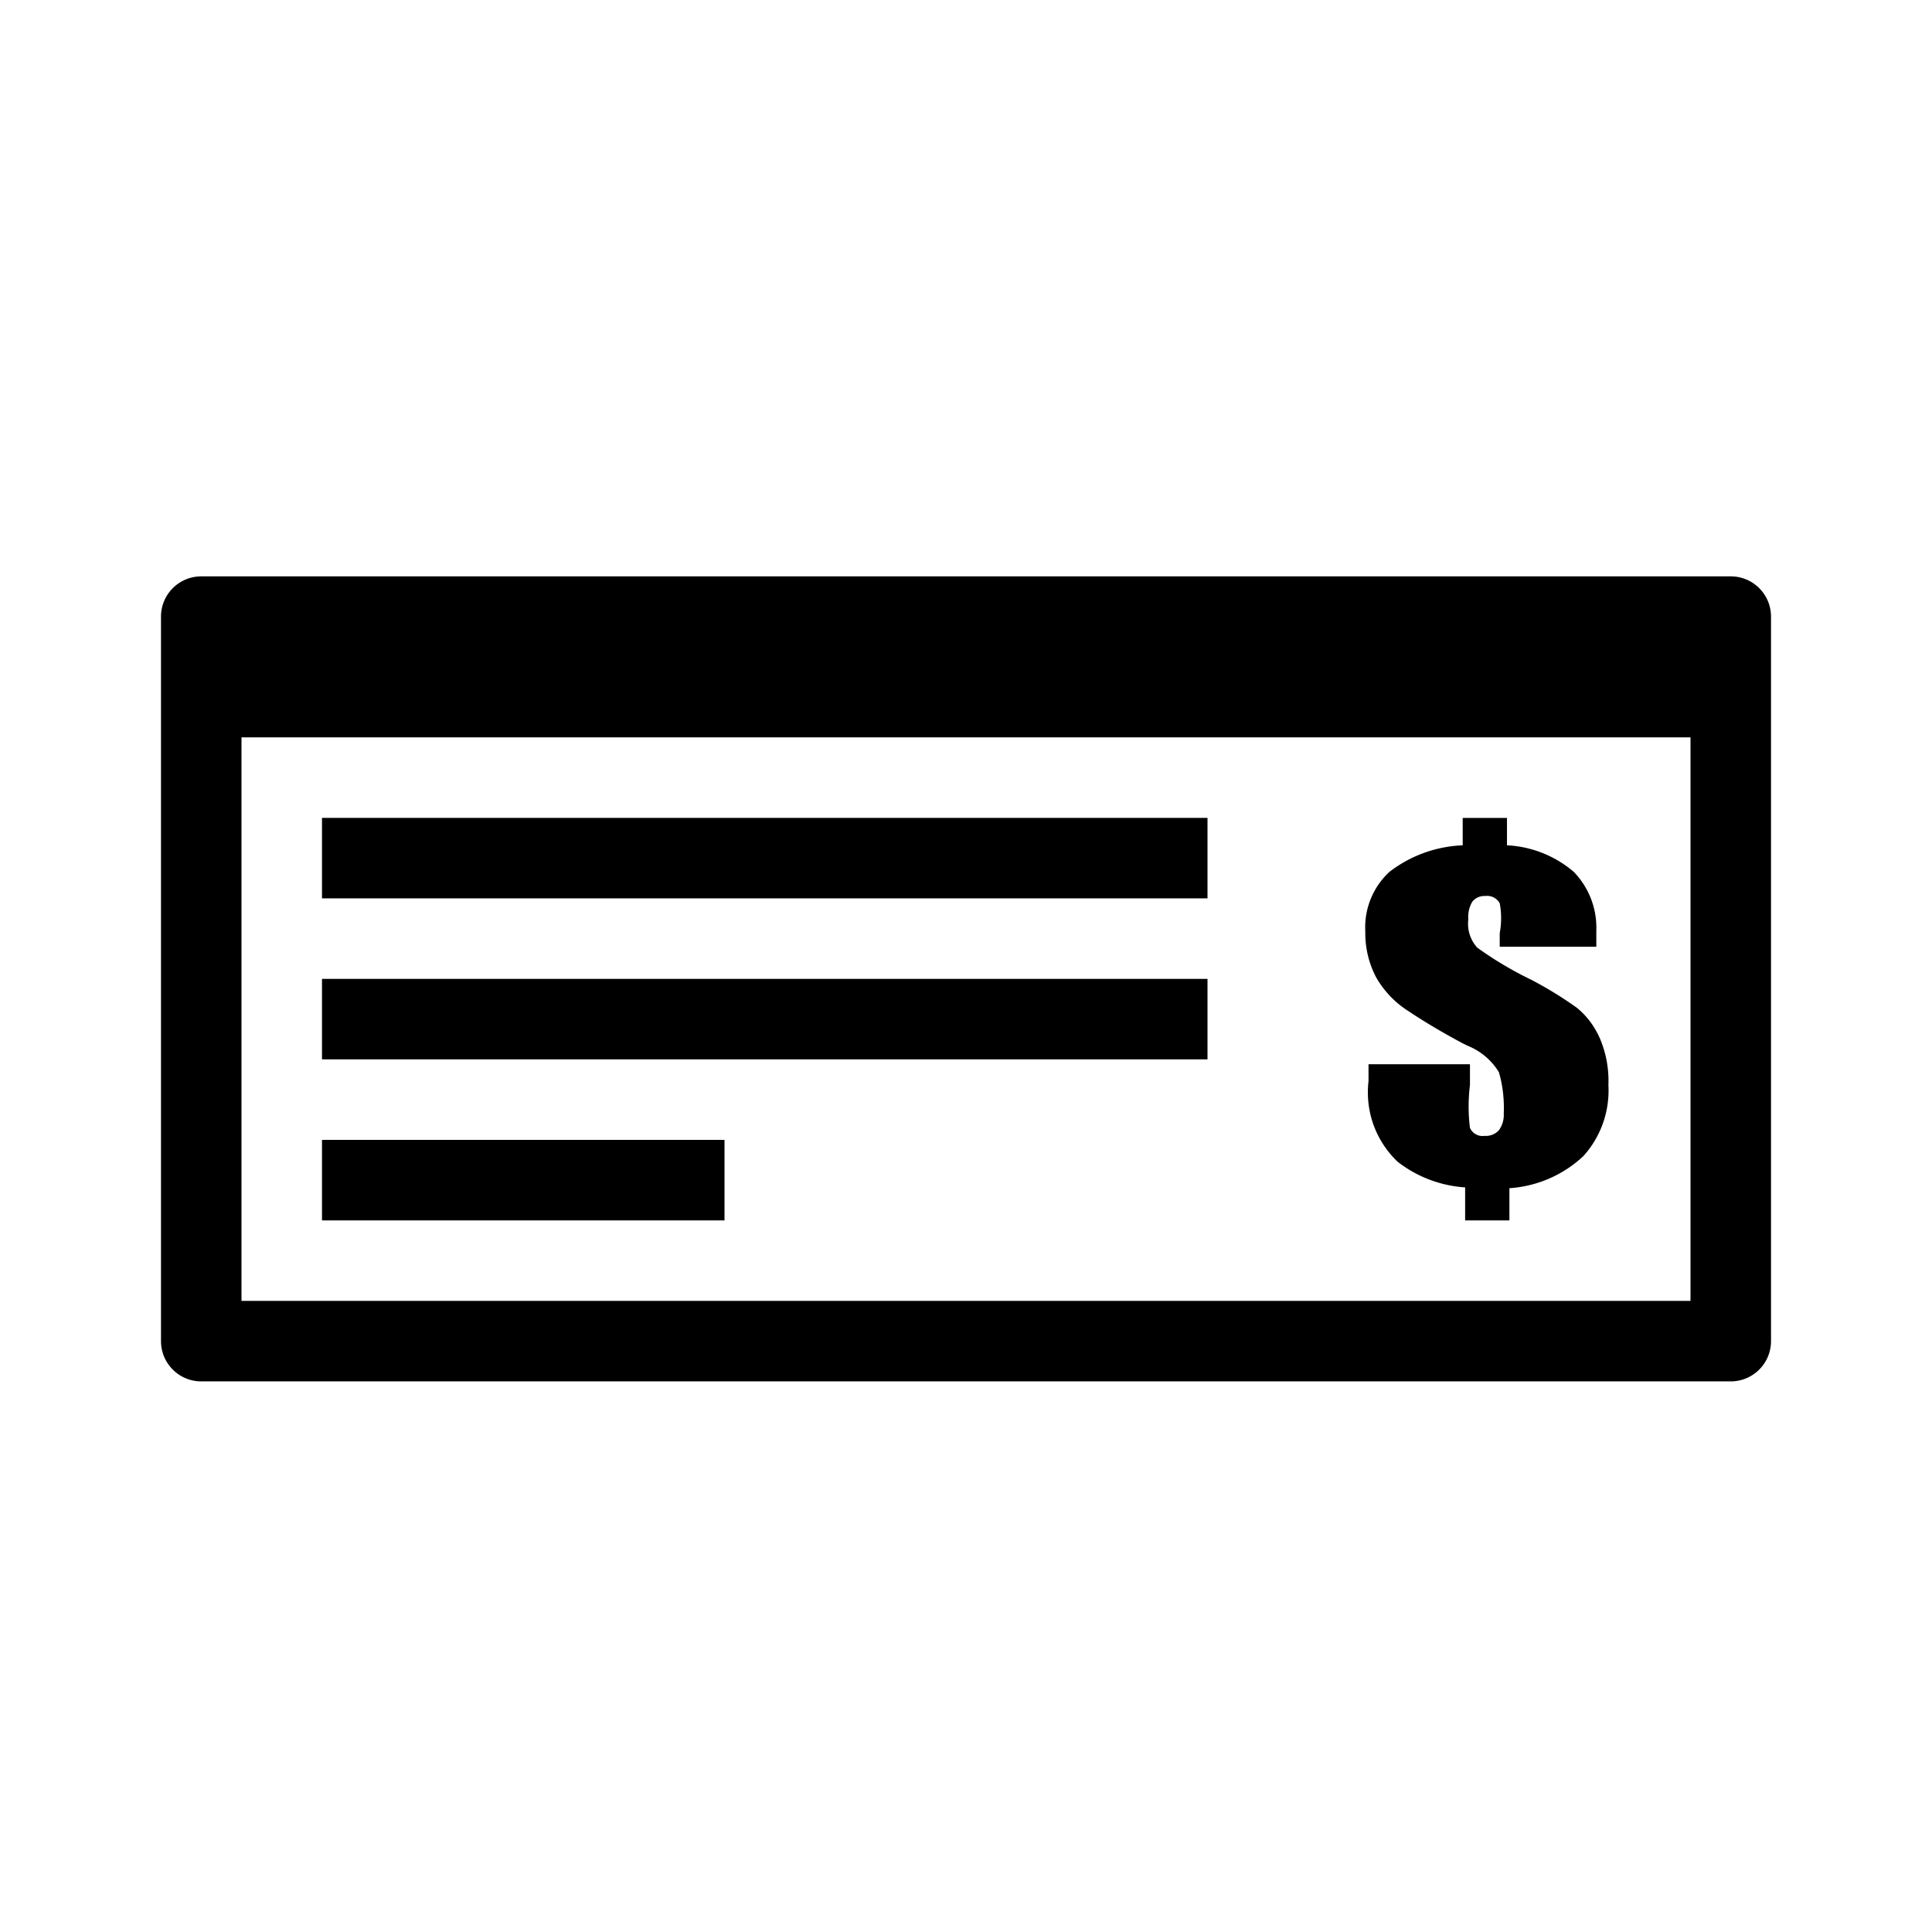 <svg xmlns="http://www.w3.org/2000/svg" viewBox="0 0 1024 1024"><path d="M745.817 535.467c8.775 5.889 19.238 12.12 30.025 17.824l1.975.954c7.041 2.84 12.758 7.735 16.555 13.932l.085.148c1.665 5.635 2.625 12.105 2.625 18.805 0 1.04-.025 2.075-.067 3.105l.005-.145a14.005 14.005 0 0 1-2.59 9.005l.028-.045a9.373 9.373 0 0 1-7.711 2.984l.035.005a7.252 7.252 0 0 1-7.66-4.22l-.016-.045c-.445-3.395-.699-7.323-.699-11.305s.255-7.914.745-11.765l-.045.455v-11.095h-53.76v8.96c-.225 1.785-.348 3.851-.348 5.945 0 14.435 6.025 27.457 15.691 36.705l.018.015c9.859 7.715 22.186 12.699 35.635 13.644l.205.014v17.495h23.465v-17.065c15.285-1.054 28.92-7.355 39.285-17.095l-.035.032c8.255-9.175 13.304-21.375 13.304-34.755 0-.985-.025-1.956-.082-2.925l.005.135a57.6 57.6 0 0 0 .045-2.295 57.382 57.382 0 0 0-4.885-23.245l.145.366c-2.805-6.294-6.855-11.575-11.875-15.729l-.073-.055c-7.205-5.205-15.445-10.298-24.035-14.815l-1.143-.545c-10.645-5.254-19.728-10.785-28.275-17.015l.543.375a18.685 18.685 0 0 1-4.843-12.585c0-.827.055-1.645.155-2.445l-.01.095a16.298 16.298 0 0 1-.057-1.363c0-2.96.815-5.729 2.235-8.095l-.04.074a8.106 8.106 0 0 1 6.298-3.005c.185 0 .369.005.555.016l-.025-.003a7.665 7.665 0 0 1 7.66 3.8l.02.035c.466 2.375.735 5.105.735 7.895s-.265 5.52-.78 8.165l.045-.267v7.255h51.2v-8.535c.015-.45.025-.977.025-1.509 0-11.519-4.565-21.975-11.985-29.648l.014.015a58.99 58.99 0 0 0-35.265-14.075l-.145-.005v-14.505h-23.465v14.505c-14.739.615-28.155 5.815-38.985 14.195l.155-.115c-7.916 7.345-12.855 17.813-12.855 29.426 0 .755.022 1.505.065 2.247l-.005-.105c-.005.282-.007.615-.007.945 0 8.715 2.215 16.915 6.115 24.065l-.134-.265c4.095 6.942 9.545 12.664 16.025 16.945l.192.117zM917.338 305.49H106.665c-11.785 0-21.335 9.553-21.335 21.335v384c0 11.785 9.553 21.335 21.335 21.335h810.673c11.785 0 21.335-9.553 21.335-21.335v-384c0-11.785-9.553-21.335-21.335-21.335zM896 689.494H127.996V390.826H896zM170.662 433.491H640v42.665H170.662v-42.665zm0 85.336H640v42.665H170.662v-42.665zm0 85.336h213.337v42.665H170.662v-42.665z"/></svg>